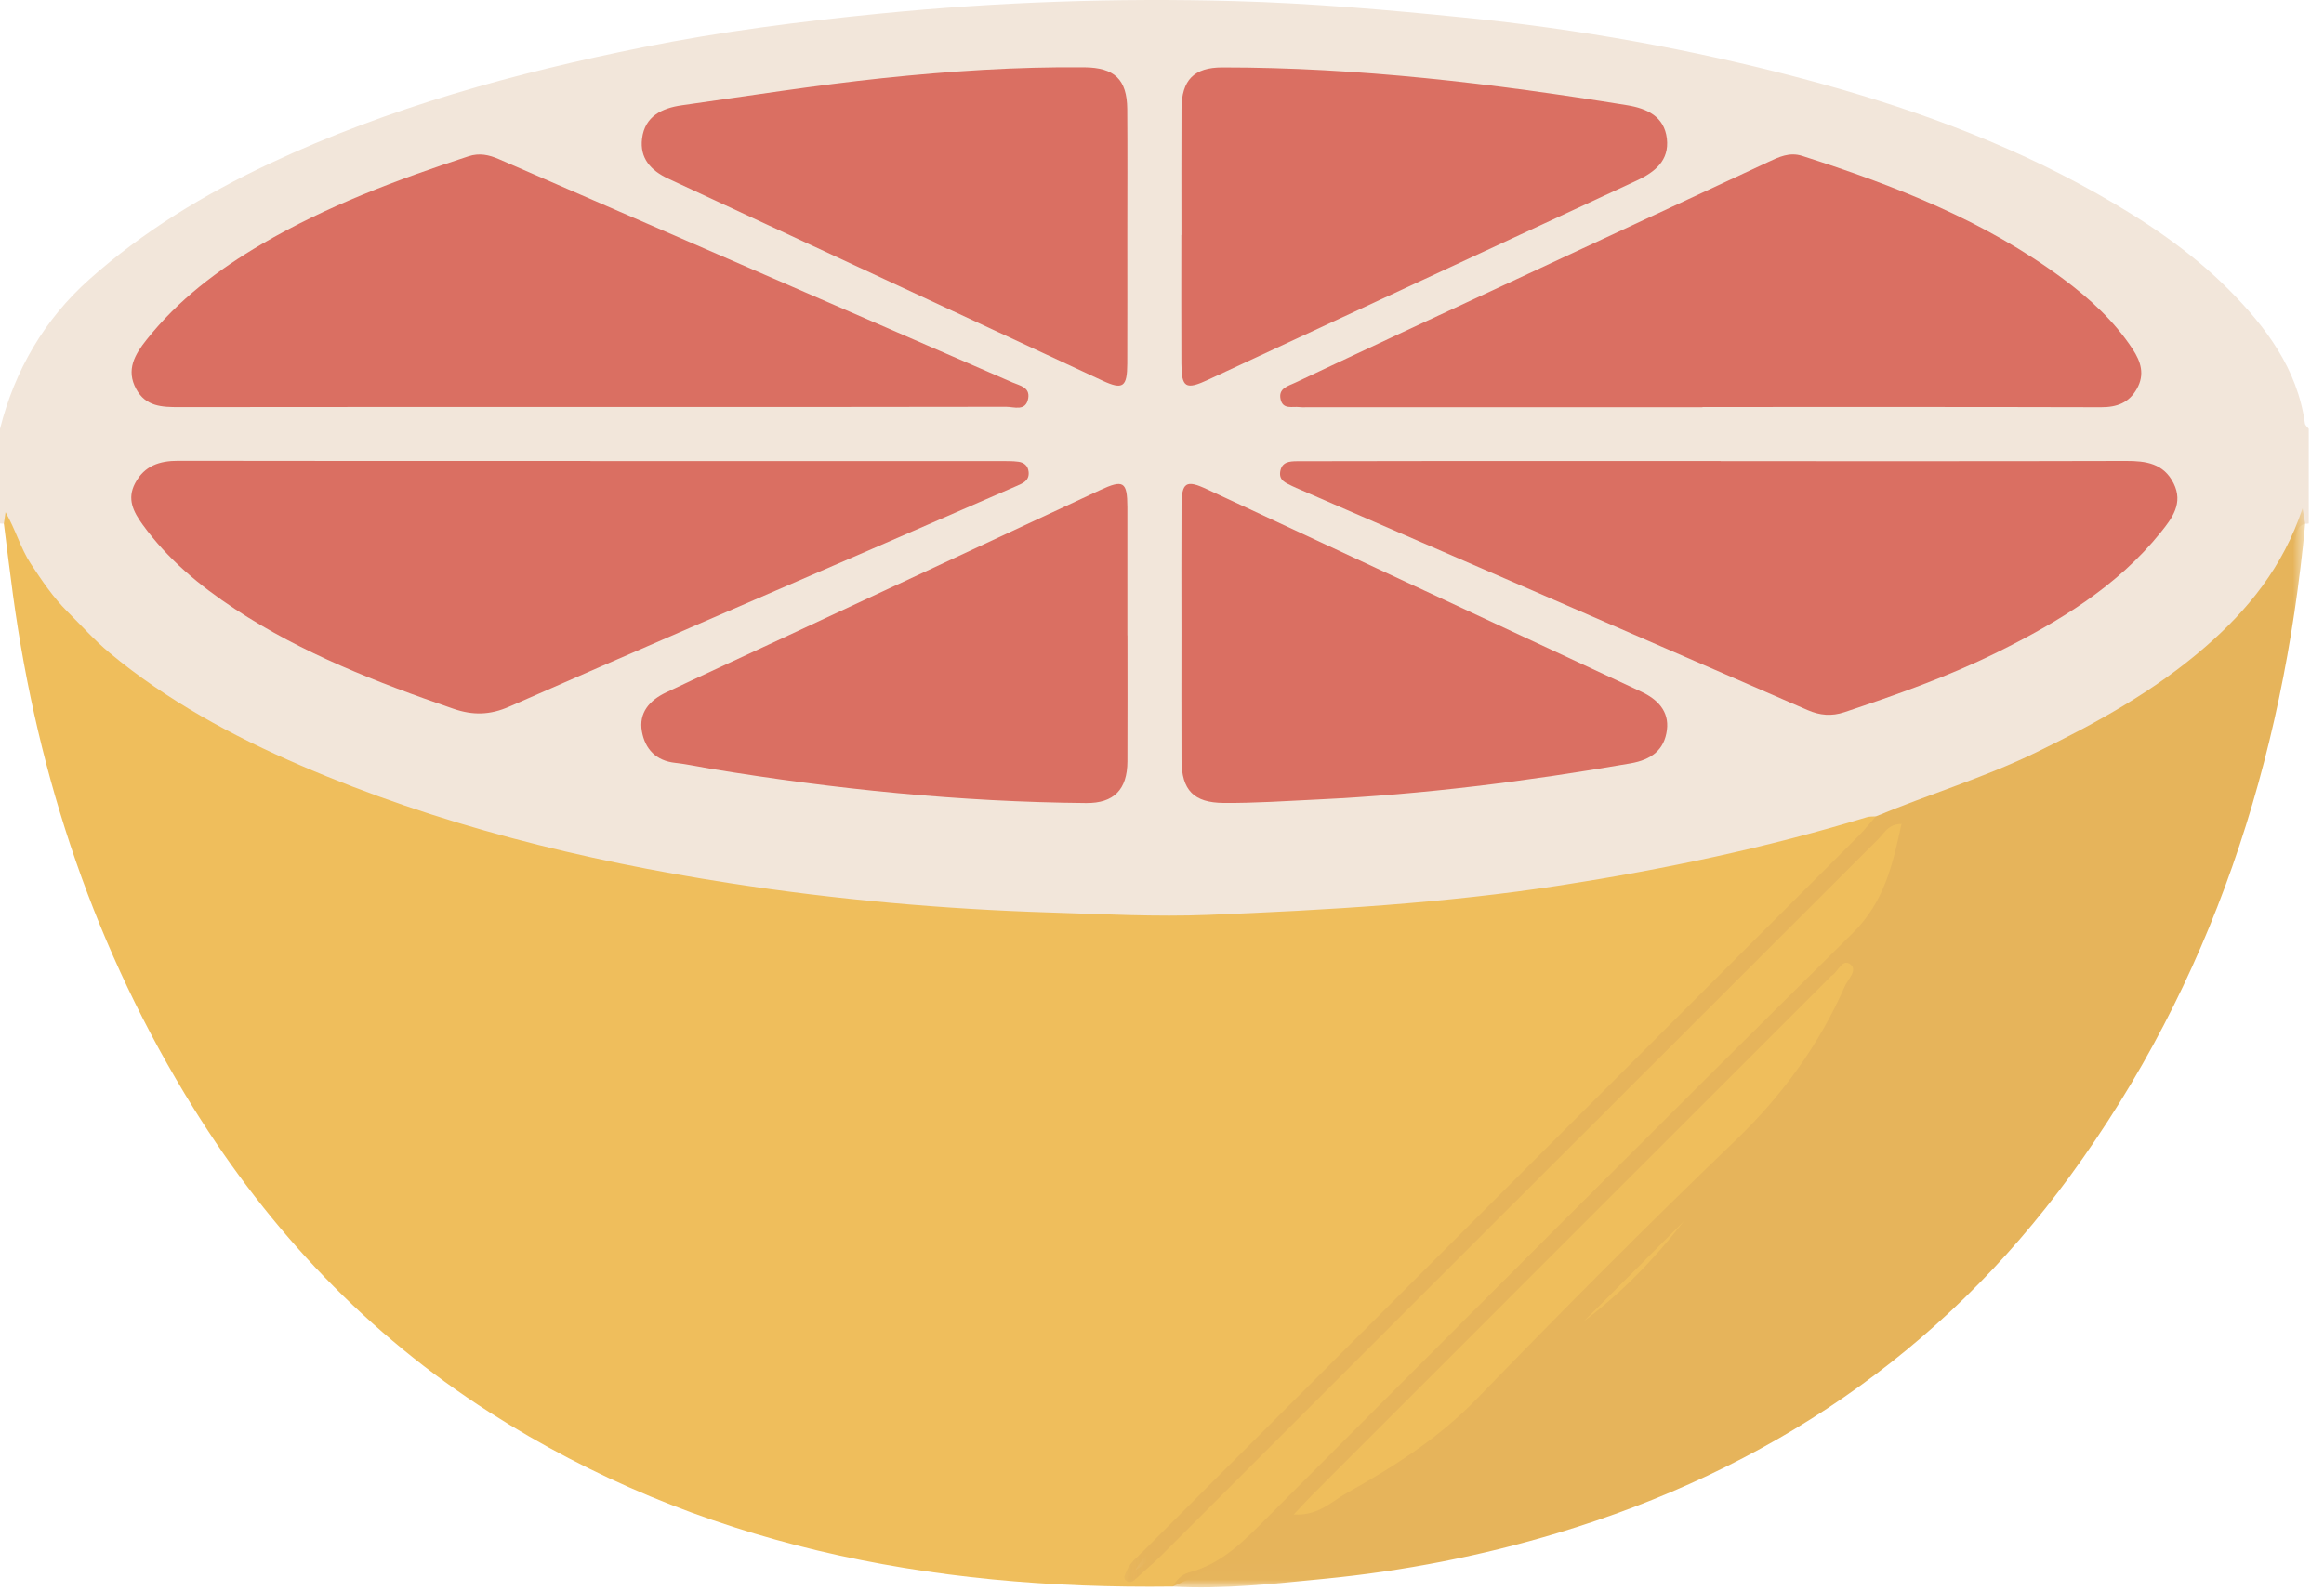 <?xml version="1.0" encoding="UTF-8"?>
<svg width="146px" height="100px" viewBox="0 0 146 100" version="1.1" xmlns="http://www.w3.org/2000/svg" xmlns:xlink="http://www.w3.org/1999/xlink">
    <!-- Generator: Sketch 51.2 (57519) - http://www.bohemiancoding.com/sketch -->
    <title>Group 28</title>
    <desc>Created with Sketch.</desc>
    <defs>
        <polygon id="path-1" points="0.091 0.182 74.283 0.182 74.283 67.989 0.091 67.989"></polygon>
    </defs>
    <g id="Educationa-Content" stroke="none" stroke-width="1" fill="none" fill-rule="evenodd">
        <g id="Group-28">
            <path d="M0,26.945 C0.931,23.256 2.793,20.071 5.607,17.56 C8.989,14.542 12.848,12.2 16.957,10.27 C24.443,6.753 32.352,4.586 40.418,2.965 C45.327,1.978 50.296,1.347 55.285,0.853 C62.692,0.12 70.115,-0.136 77.545,0.068 C82.366,0.2 87.176,0.619 91.984,1.103 C99.184,1.827 106.284,3.096 113.251,4.946 C119.651,6.645 125.893,8.862 131.721,12.155 C134.737,13.859 137.593,15.765 140.006,18.188 C142.319,20.51 144.33,23.161 144.802,26.609 C144.819,26.73 144.959,26.834 145.042,26.945 L145.042,32.894 L144.933,32.916 L144.821,32.908 C144.15,33.085 144.316,33.766 144.12,34.191 C142.697,37.275 140.413,39.645 137.818,41.697 C132.814,45.652 127.091,48.291 121.128,50.445 C119.977,50.86 118.797,51.193 117.654,51.64 C110.161,54.029 102.487,55.561 94.693,56.521 C89.542,57.156 84.372,57.457 79.186,57.709 C65.486,58.375 51.933,57.278 38.523,54.548 C28.953,52.599 19.681,49.682 11.244,44.594 C7.329,42.232 3.891,39.318 1.422,35.374 C0.927,34.582 0.892,33.602 0.243,32.904 L0.121,32.905 L0,32.894 L0,26.945 Z" id="Fill-1" fill="#F2E6DA"></path>
            <path d="M0.243,32.904 C0.27,32.719 0.297,32.534 0.347,32.186 C0.995,33.305 1.288,34.448 1.931,35.423 C2.633,36.487 3.337,37.539 4.243,38.441 C5.112,39.307 5.933,40.232 6.873,41.015 C10.488,44.024 14.591,46.246 18.882,48.1 C27.511,51.829 36.577,54.057 45.828,55.495 C52.511,56.534 59.245,57.133 66.022,57.343 C69.321,57.446 72.624,57.623 75.915,57.492 C83.329,57.195 90.732,56.769 98.088,55.629 C104.59,54.62 110.996,53.27 117.286,51.352 C117.462,51.299 117.66,51.317 117.847,51.302 C117.945,52.22 117.166,52.59 116.665,53.092 C102.025,67.755 87.372,82.404 72.723,97.057 C72.224,97.556 71.682,98.018 71.329,98.665 C71.993,98.28 72.512,97.719 73.05,97.182 C87.769,82.464 102.486,67.746 117.205,53.029 C117.606,52.629 117.984,52.204 118.434,51.857 C118.693,51.657 118.974,51.429 119.327,51.638 C119.663,51.837 119.7,52.19 119.629,52.517 C119.177,54.585 118.81,56.663 117.19,58.27 C110.993,64.422 104.832,70.609 98.658,76.784 C92.184,83.258 85.666,89.691 79.264,96.237 C77.642,97.895 75.674,98.78 73.667,99.703 C58.385,99.895 43.844,97.133 30.763,88.757 C23.093,83.845 16.972,77.374 12.168,69.655 C5.999,59.741 2.386,48.921 0.816,37.387 C0.612,35.894 0.433,34.398 0.243,32.904" id="Fill-3" fill="#EFBE5C"></path>
            <g id="Group-7" transform="translate(70.538, 31.762)">
                <mask id="mask-2" fill="white">
                    <use xlink:href="#path-1"></use>
                </mask>
                <g id="Clip-6"></g>
                <path d="M3.128,67.941 C3.368,67.51 3.717,67.171 4.184,67.047 C6.248,66.498 7.642,65.038 9.082,63.595 C21.322,51.33 33.547,39.051 45.864,26.865 C47.832,24.917 48.364,22.592 48.919,20.019 C48.101,20.009 47.842,20.587 47.485,20.944 C32.452,35.957 17.431,50.982 2.405,66.001 C1.906,66.5 1.355,66.946 0.845,67.432 C0.656,67.612 0.461,67.744 0.232,67.592 C-0.041,67.41 0.152,67.176 0.236,66.968 C0.456,66.42 0.925,66.076 1.322,65.679 C16.276,50.72 31.233,35.765 46.186,20.805 C46.584,20.407 46.936,19.963 47.309,19.54 C50.642,18.154 54.109,17.108 57.366,15.525 C61.145,13.687 64.809,11.666 67.996,8.897 C70.674,6.57 72.886,3.874 74.115,0.182 C74.205,0.698 74.244,0.922 74.283,1.147 C72.869,16.079 68.423,29.945 59.504,42.146 C51.358,53.291 40.47,60.612 27.292,64.581 C22.519,66.018 17.649,66.963 12.679,67.45 C9.499,67.762 6.33,68.12 3.128,67.941" id="Fill-5" fill="#E6B45B" mask="url(#mask-2)"></path>
            </g>
            <path d="M108.095,28.979 C116.584,28.979 125.074,28.99 133.563,28.966 C134.818,28.963 135.923,29.119 136.55,30.368 C137.178,31.622 136.453,32.572 135.75,33.446 C132.997,36.871 129.329,39.075 125.463,40.994 C122.376,42.526 119.134,43.662 115.873,44.754 C115.062,45.025 114.327,44.958 113.552,44.62 C102.934,39.996 92.309,35.385 81.686,30.771 C81.513,30.696 81.338,30.625 81.17,30.541 C80.794,30.351 80.345,30.202 80.425,29.649 C80.516,29.023 81.006,28.985 81.495,28.983 C84.136,28.977 86.777,28.972 89.418,28.972 C95.644,28.97 101.869,28.971 108.095,28.971 L108.095,28.979 Z" id="Fill-8" fill="#DA6F62"></path>
            <path d="M37.096,28.974 C45.681,28.974 54.265,28.973 62.85,28.975 C63.227,28.975 63.608,28.966 63.98,29.016 C64.329,29.063 64.585,29.265 64.622,29.658 C64.675,30.217 64.245,30.374 63.862,30.542 C60.842,31.863 57.819,33.177 54.795,34.489 C47.193,37.788 39.58,41.063 31.996,44.405 C30.785,44.939 29.716,44.964 28.478,44.538 C23.702,42.893 19.013,41.074 14.767,38.275 C12.549,36.813 10.53,35.138 8.958,32.963 C8.374,32.155 7.962,31.355 8.49,30.362 C9.071,29.268 10.021,28.954 11.201,28.957 C19.833,28.975 28.464,28.966 37.096,28.966 L37.096,28.974 Z" id="Fill-10" fill="#DA6F62"></path>
            <path d="M37.018,25.577 C28.429,25.577 19.84,25.572 11.252,25.584 C10.177,25.586 9.159,25.55 8.56,24.454 C7.893,23.236 8.478,22.27 9.202,21.356 C11.194,18.841 13.708,16.941 16.451,15.334 C20.539,12.939 24.945,11.286 29.431,9.822 C30.124,9.596 30.723,9.732 31.342,10.001 C42.097,14.678 52.854,19.352 63.608,24.033 C64.061,24.231 64.716,24.329 64.596,25.028 C64.449,25.878 63.705,25.562 63.208,25.563 C54.478,25.582 45.748,25.577 37.018,25.577" id="Fill-12" fill="#DA6F62"></path>
            <path d="M106.955,25.589 C98.702,25.589 90.448,25.589 82.194,25.589 C82.006,25.589 81.815,25.605 81.629,25.582 C81.193,25.529 80.602,25.753 80.453,25.102 C80.292,24.398 80.908,24.266 81.361,24.052 C83.619,22.987 85.877,21.923 88.14,20.868 C95.78,17.307 103.422,13.751 111.062,10.19 C111.749,9.87 112.412,9.54 113.218,9.797 C119.026,11.655 124.673,13.856 129.62,17.529 C131.291,18.769 132.813,20.168 133.973,21.929 C134.506,22.739 134.75,23.537 134.242,24.436 C133.748,25.312 132.991,25.594 131.999,25.591 C123.651,25.568 115.303,25.578 106.955,25.578 L106.955,25.589 Z" id="Fill-14" fill="#DA6F62"></path>
            <path d="M70.83,39.935 C70.83,42.575 70.84,45.215 70.827,47.855 C70.818,49.616 69.978,50.481 68.237,50.465 C60.316,50.394 52.459,49.599 44.647,48.31 C43.905,48.187 43.168,48.021 42.422,47.94 C41.208,47.809 40.526,47.07 40.327,45.968 C40.112,44.783 40.818,44.004 41.833,43.521 C44.001,42.49 46.184,41.489 48.359,40.474 C55.27,37.252 62.18,34.027 69.092,30.807 C70.582,30.113 70.82,30.262 70.824,31.874 C70.829,34.561 70.825,37.248 70.825,39.935 C70.827,39.935 70.828,39.935 70.83,39.935" id="Fill-16" fill="#DA6F62"></path>
            <path d="M74.222,39.697 C74.222,37.053 74.209,34.409 74.226,31.766 C74.236,30.313 74.508,30.132 75.807,30.737 C84.91,34.973 94.007,39.221 103.105,43.465 C104.128,43.942 104.869,44.693 104.721,45.867 C104.563,47.126 103.746,47.743 102.437,47.971 C95.934,49.099 89.404,49.927 82.806,50.241 C80.827,50.335 78.852,50.473 76.87,50.458 C75.006,50.444 74.234,49.667 74.225,47.769 C74.213,45.079 74.222,42.388 74.222,39.697" id="Fill-18" fill="#DA6F62"></path>
            <path d="M70.821,14.782 C70.82,17.471 70.828,20.161 70.818,22.85 C70.812,24.32 70.547,24.516 69.267,23.922 C60.167,19.695 51.076,15.449 41.976,11.223 C40.877,10.714 40.183,9.937 40.336,8.706 C40.511,7.299 41.592,6.792 42.838,6.616 C47.03,6.025 51.215,5.359 55.424,4.915 C59.639,4.471 63.876,4.191 68.124,4.231 C70.005,4.249 70.803,4.986 70.816,6.855 C70.836,9.497 70.822,12.139 70.821,14.782" id="Fill-20" fill="#DA6F62"></path>
            <path d="M74.221,14.765 C74.221,12.123 74.211,9.48 74.225,6.838 C74.234,5.025 75.012,4.238 76.789,4.238 C85.339,4.235 93.795,5.246 102.218,6.612 C103.46,6.813 104.558,7.314 104.718,8.712 C104.876,10.089 103.968,10.816 102.805,11.355 C93.829,15.515 84.863,19.699 75.891,23.867 C74.484,24.521 74.227,24.359 74.218,22.834 C74.204,20.145 74.214,17.455 74.214,14.765 L74.221,14.765 Z" id="Fill-22" fill="#DA6F62"></path>
            <path d="M81.274,95.173 C81.789,94.627 82.099,94.282 82.426,93.954 C93.24,83.138 104.055,72.323 114.87,61.507 C114.937,61.441 114.994,61.357 115.072,61.31 C115.481,61.065 115.738,60.21 116.249,60.603 C116.718,60.964 116.097,61.527 115.9,61.973 C114.267,65.681 111.952,68.858 109.006,71.686 C103.489,76.981 98.099,82.411 92.778,87.903 C90.373,90.385 87.547,92.182 84.588,93.834 C83.636,94.365 82.816,95.267 81.274,95.173" id="Fill-24" fill="#EFBE5C"></path>
            <path d="M99.515,83.02 C101.604,80.927 103.694,78.835 105.784,76.744 C103.953,79.096 101.897,81.221 99.515,83.02" id="Fill-26" fill="#EFBE5C"></path>
        </g>
    </g>
</svg>
